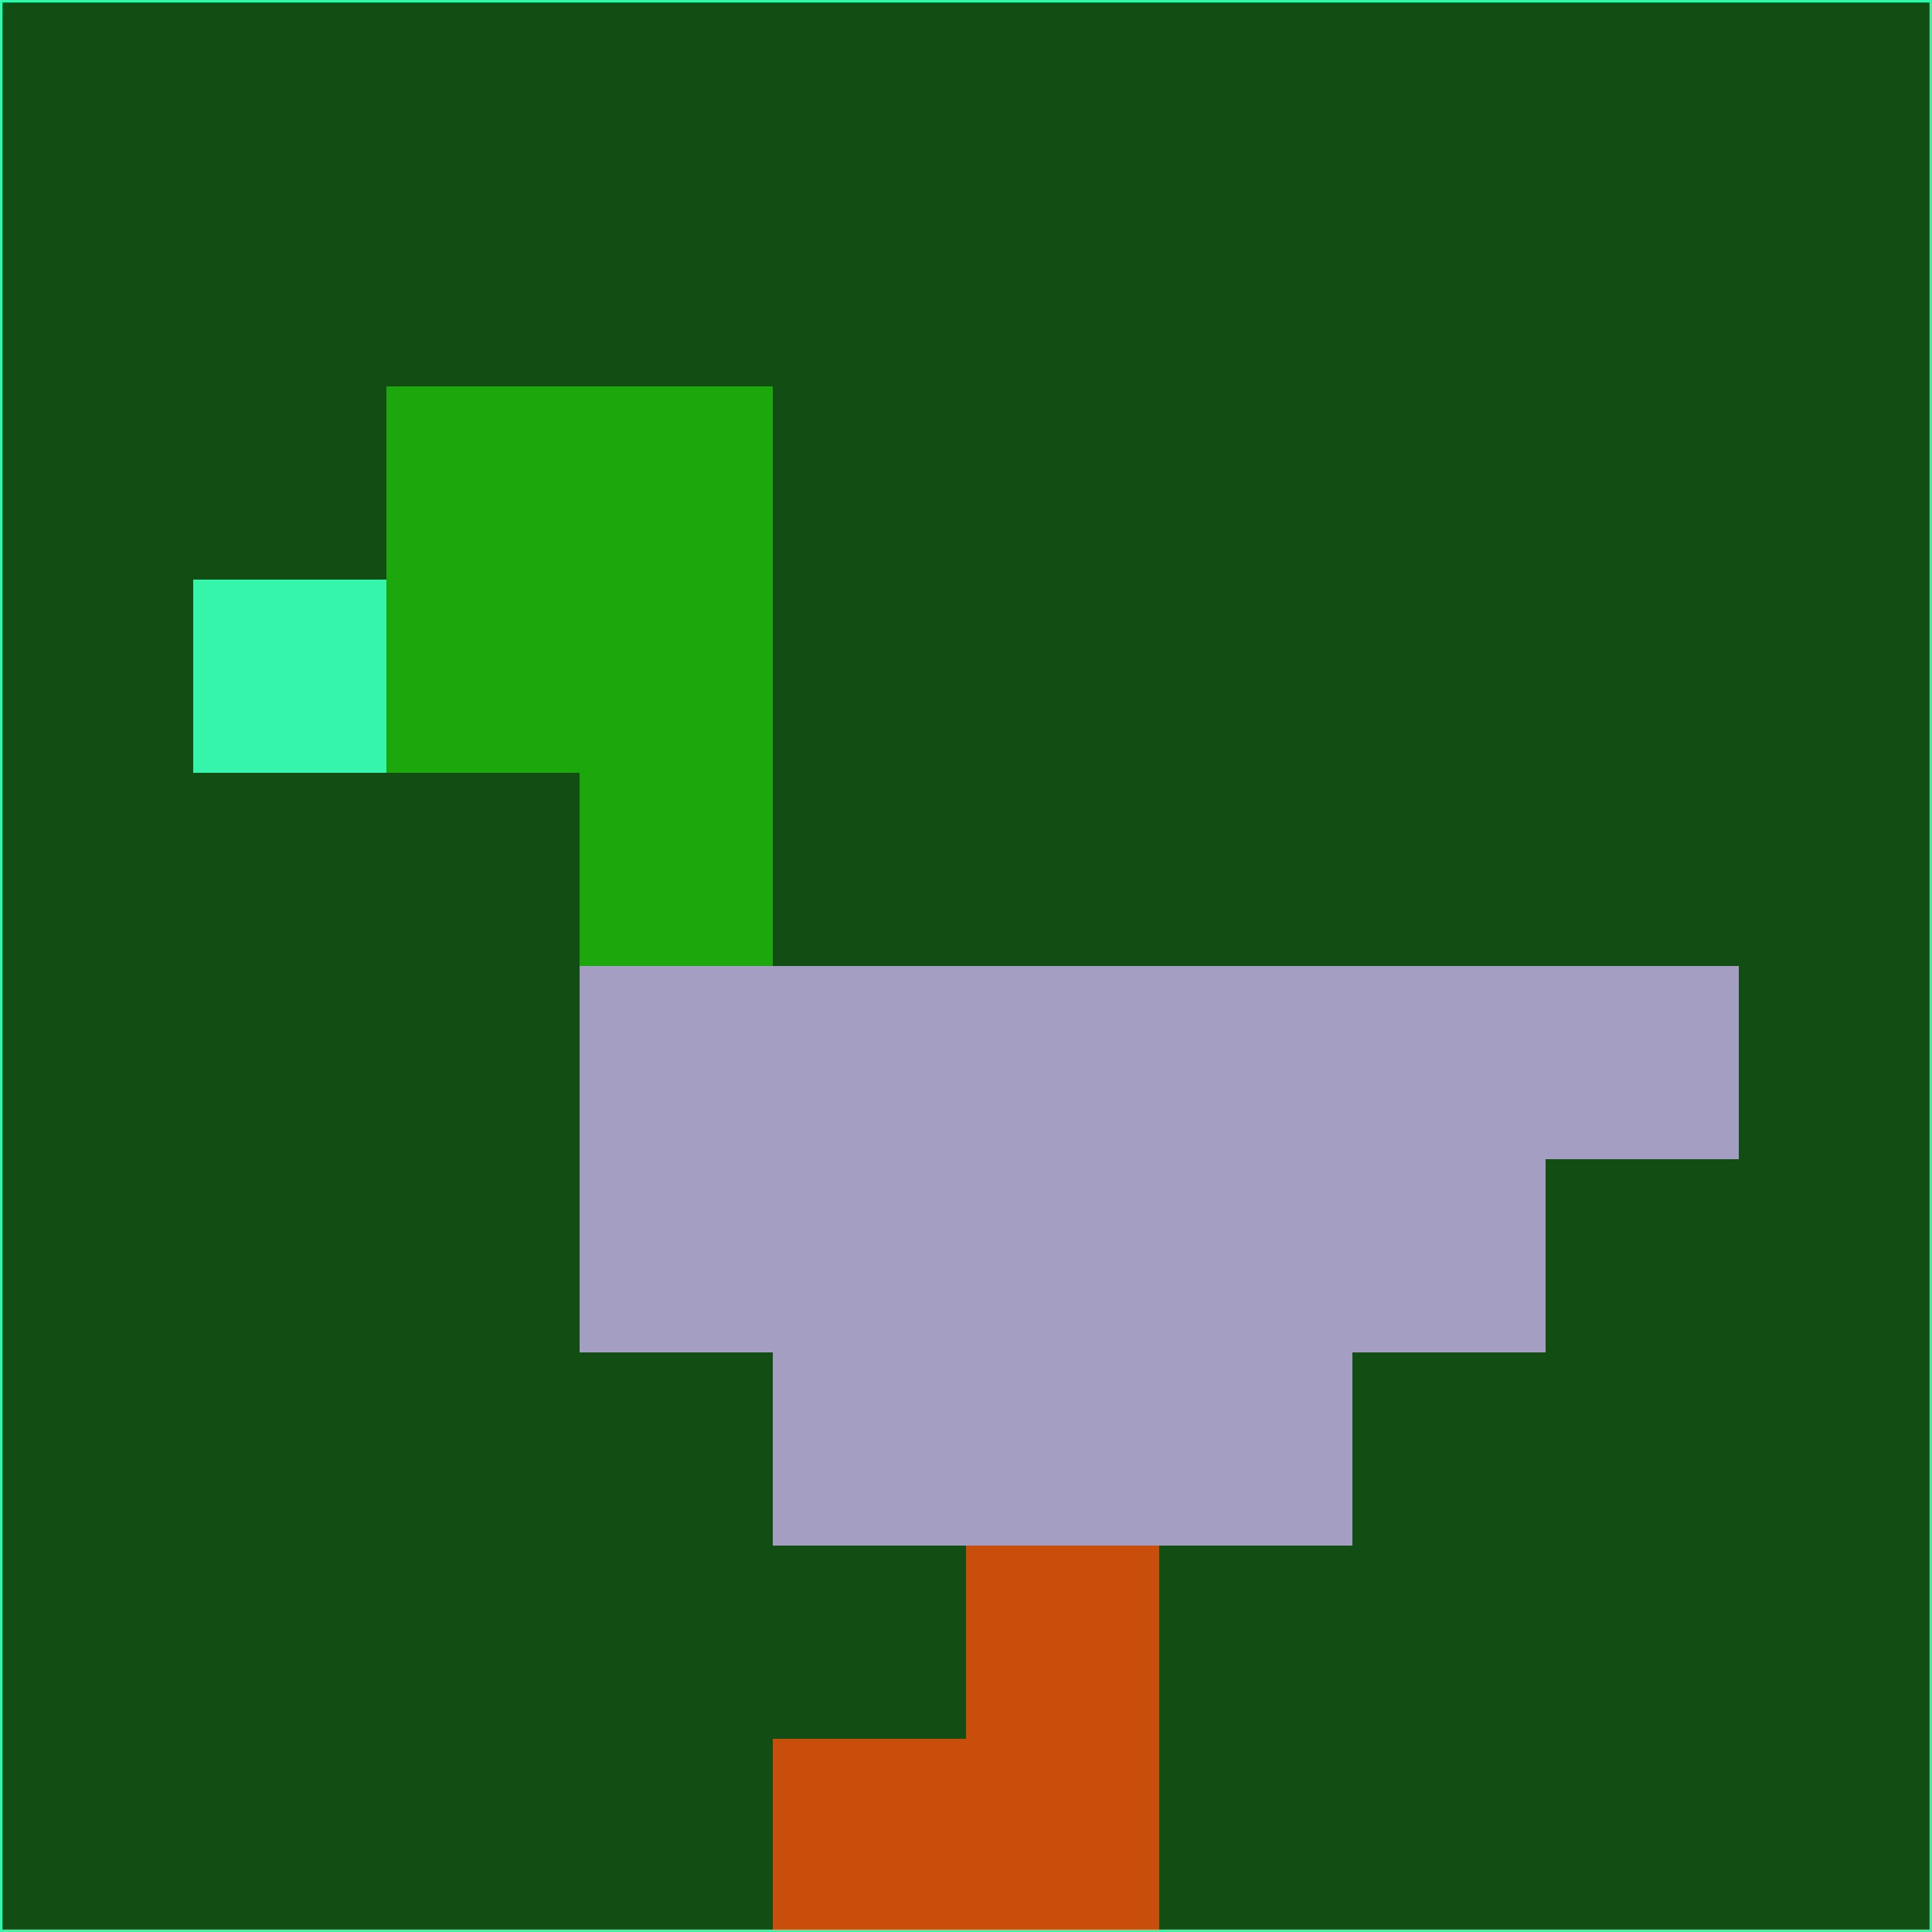 <svg xmlns="http://www.w3.org/2000/svg" version="1.1" width="785" height="785">
  <title>'goose-pfp-694263' by Dmitri Cherniak (Cyberpunk Edition)</title>
  <desc>
    seed=65065
    backgroundColor=#124e14
    padding=20
    innerPadding=0
    timeout=500
    dimension=1
    border=false
    Save=function(){return n.handleSave()}
    frame=12

    Rendered at 2024-09-15T22:37:00.822Z
    Generated in 1ms
    Modified for Cyberpunk theme with new color scheme
  </desc>
  <defs/>
  <rect width="100%" height="100%" fill="#124e14"/>
  <g>
    <g id="0-0">
      <rect x="0" y="0" height="785" width="785" fill="#124e14"/>
      <g>
        <!-- Neon blue -->
        <rect id="0-0-2-2-2-2" x="157" y="157" width="157" height="157" fill="#1ca70d"/>
        <rect id="0-0-3-2-1-4" x="235.5" y="157" width="78.5" height="314" fill="#1ca70d"/>
        <!-- Electric purple -->
        <rect id="0-0-4-5-5-1" x="314" y="392.5" width="392.5" height="78.5" fill="#a49ec2"/>
        <rect id="0-0-3-5-5-2" x="235.5" y="392.5" width="392.5" height="157" fill="#a49ec2"/>
        <rect id="0-0-4-5-3-3" x="314" y="392.5" width="235.5" height="235.5" fill="#a49ec2"/>
        <!-- Neon pink -->
        <rect id="0-0-1-3-1-1" x="78.5" y="235.5" width="78.5" height="78.5" fill="#35f5aa"/>
        <!-- Cyber yellow -->
        <rect id="0-0-5-8-1-2" x="392.5" y="628" width="78.5" height="157" fill="#ca4e0b"/>
        <rect id="0-0-4-9-2-1" x="314" y="706.5" width="157" height="78.5" fill="#ca4e0b"/>
      </g>
      <rect x="0" y="0" stroke="#35f5aa" stroke-width="2" height="785" width="785" fill="none"/>
    </g>
  </g>
  <script xmlns=""/>
</svg>